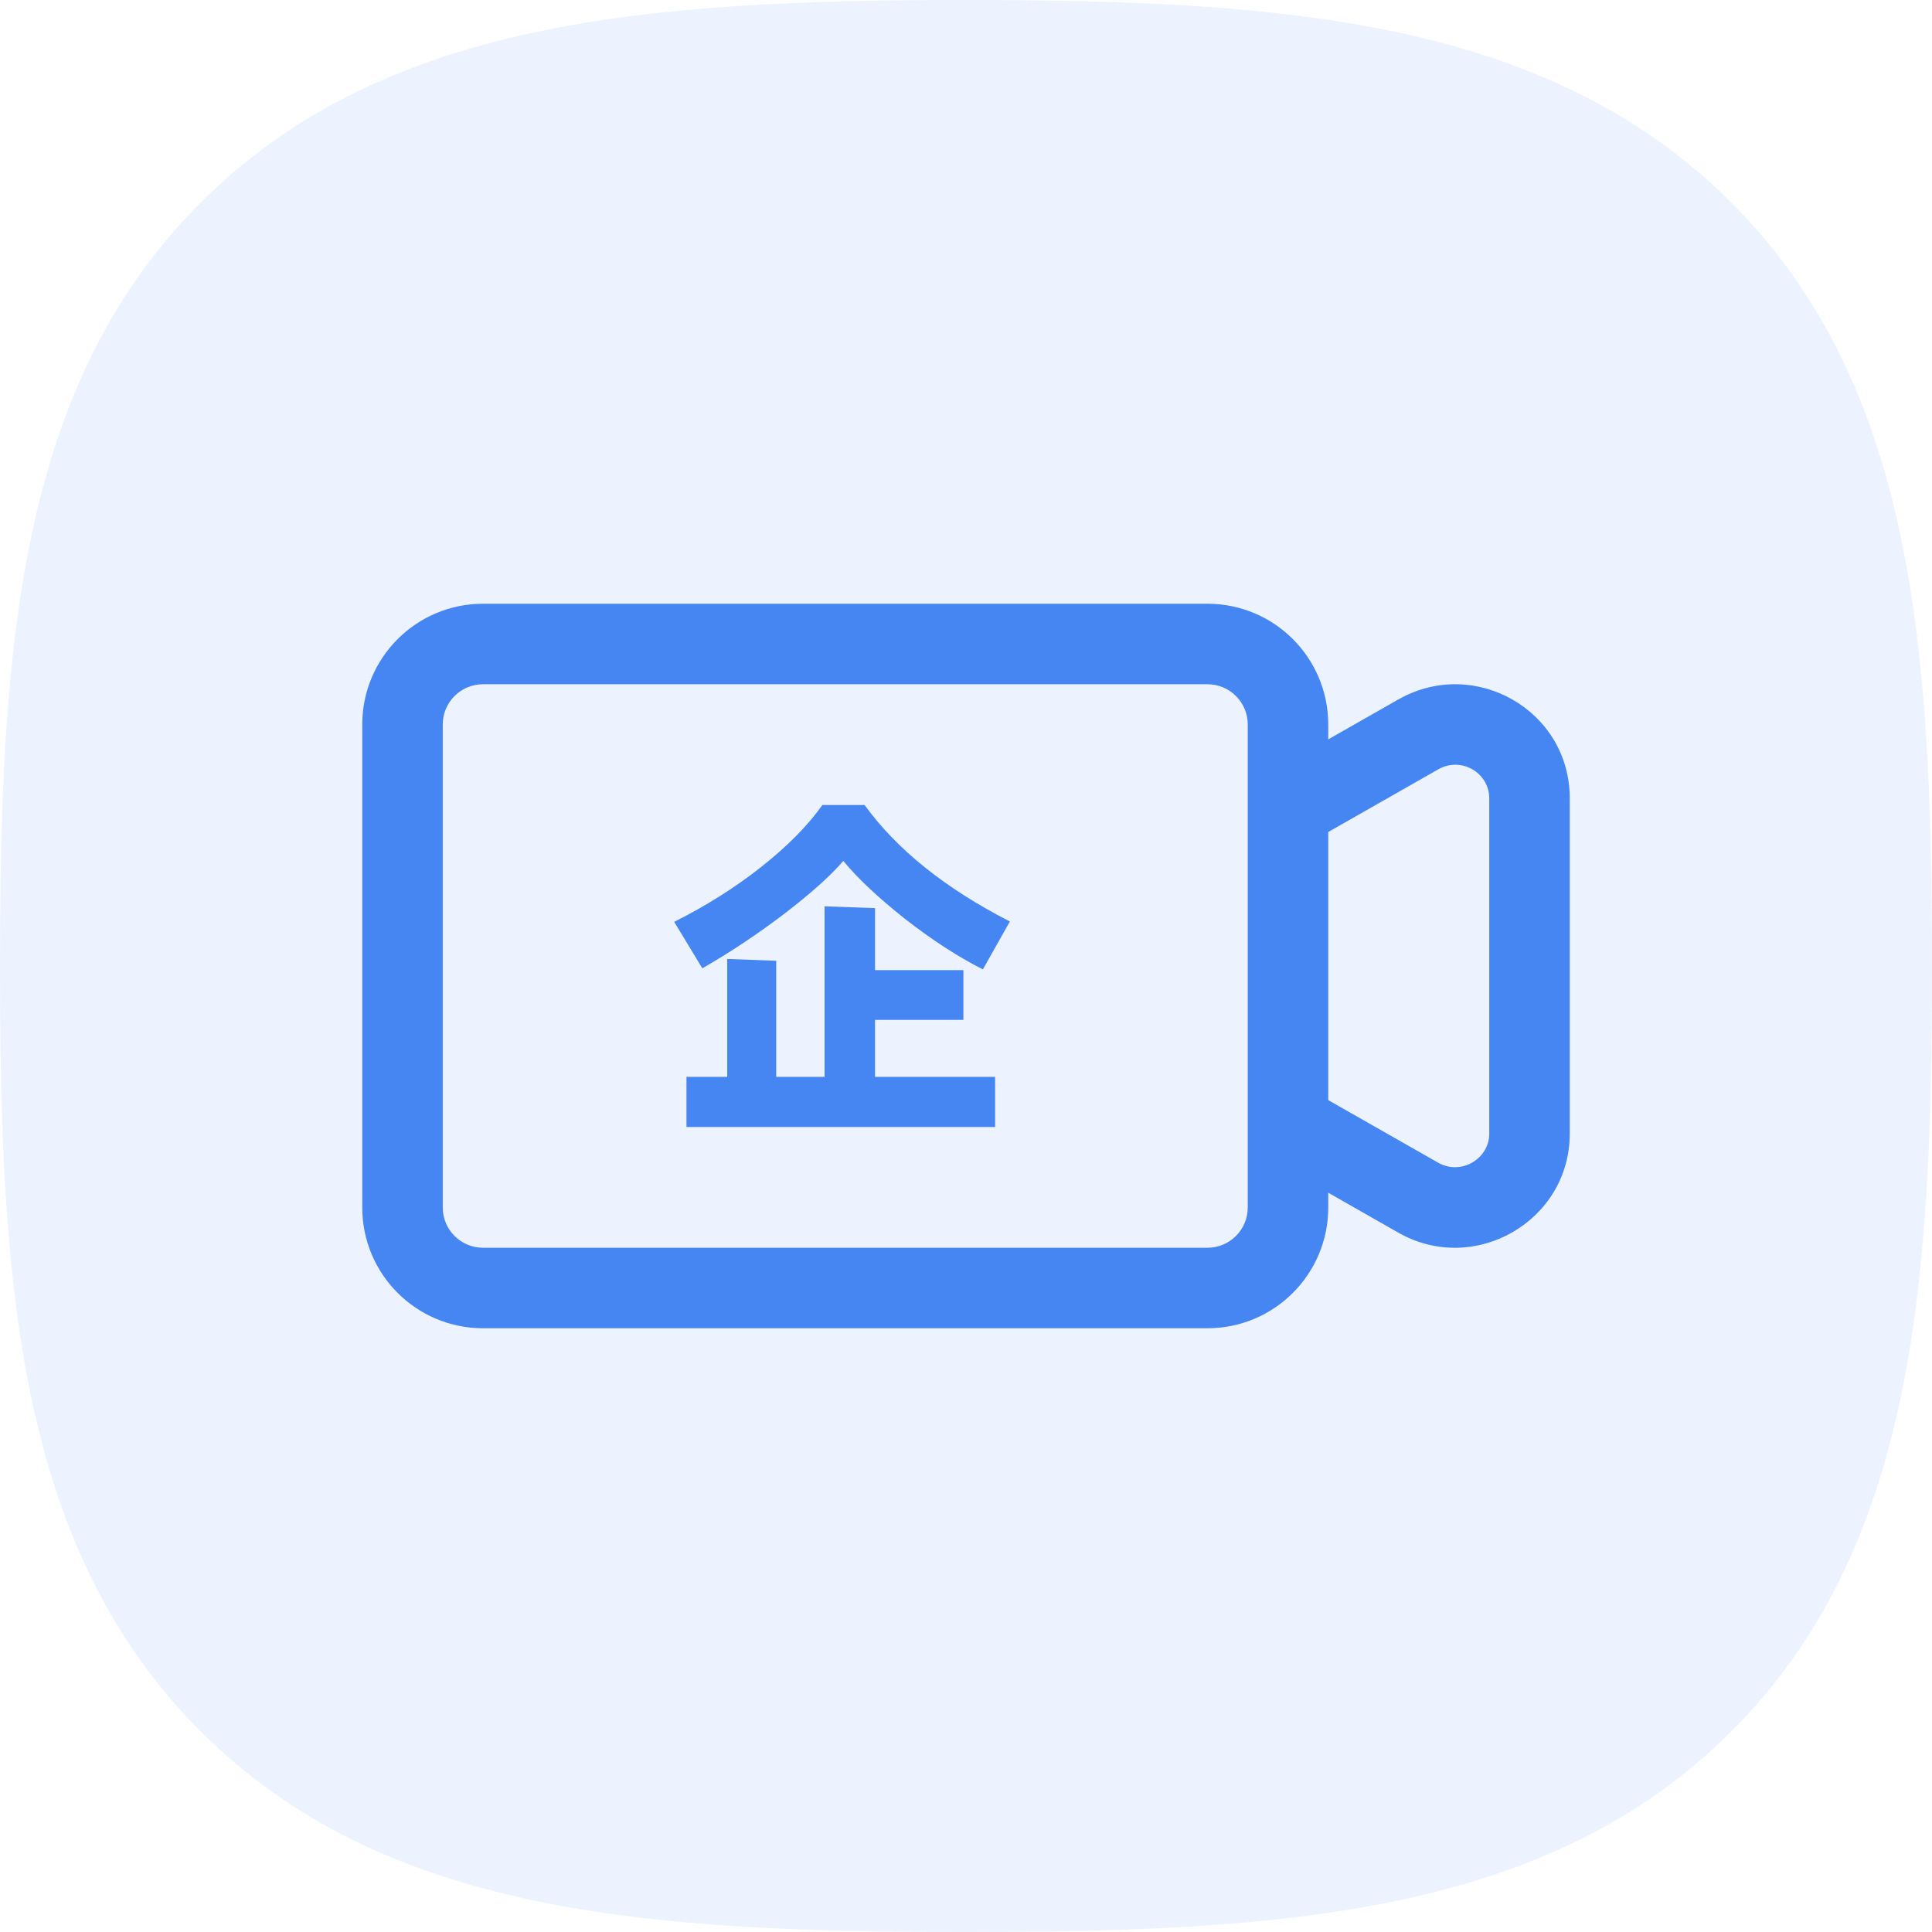 <svg width="48" height="48" viewBox="0 0 48 48" fill="none" xmlns="http://www.w3.org/2000/svg">
<path d="M42.997 5.015C38.468 0.504 31.957 0 24 0C16.033 0 9.512 0.51 4.985 5.033C0.459 9.555 0 16.065 0 24.023C0 31.983 0.459 38.495 4.987 43.018C9.513 47.542 16.034 48 24 48C31.966 48 38.486 47.542 43.012 43.018C47.54 38.495 48 31.983 48 24.023C48 16.055 47.535 9.537 42.997 5.015Z" fill="#4686F3" fill-opacity="0.1"/>
<path d="M16.75 22.903L17.449 24.058C18.136 23.664 18.814 23.213 19.482 22.706C20.151 22.192 20.641 21.753 20.952 21.389C21.298 21.813 21.806 22.29 22.474 22.822C23.149 23.348 23.797 23.769 24.419 24.085L25.09 22.894C23.49 22.075 22.286 21.111 21.48 20H20.432C20.068 20.514 19.56 21.027 18.909 21.541C18.258 22.055 17.538 22.508 16.75 22.903Z" fill="#4686F3"/>
<path d="M21.74 25.339H23.935V24.103H21.74V22.562L20.486 22.517V26.755H19.285V23.87L18.067 23.825V26.755H17.055V28H24.723V26.755H21.74V25.339Z" fill="#4686F3"/>
<path fill-rule="evenodd" clip-rule="evenodd" d="M9 18C9 16.343 10.343 15 12 15H30C31.657 15 33 16.343 33 18V18.369L34.747 17.374L34.751 17.372C36.635 16.309 39 17.644 39 19.833V28.169C39 30.331 36.643 31.697 34.751 30.631L33 29.633V30C33 31.657 31.657 33 30 33H12C10.343 33 9 31.657 9 30V18ZM33 27.332V20.671L35.735 19.113C36.314 18.788 37 19.207 37 19.833V28.169C37 28.785 36.306 29.21 35.735 28.889L35.733 28.888L33 27.332ZM12 17C11.448 17 11 17.448 11 18V30C11 30.552 11.448 31 12 31H30C30.552 31 31 30.552 31 30V18C31 17.448 30.552 17 30 17H12Z" fill="#4686F3"/>
</svg>
